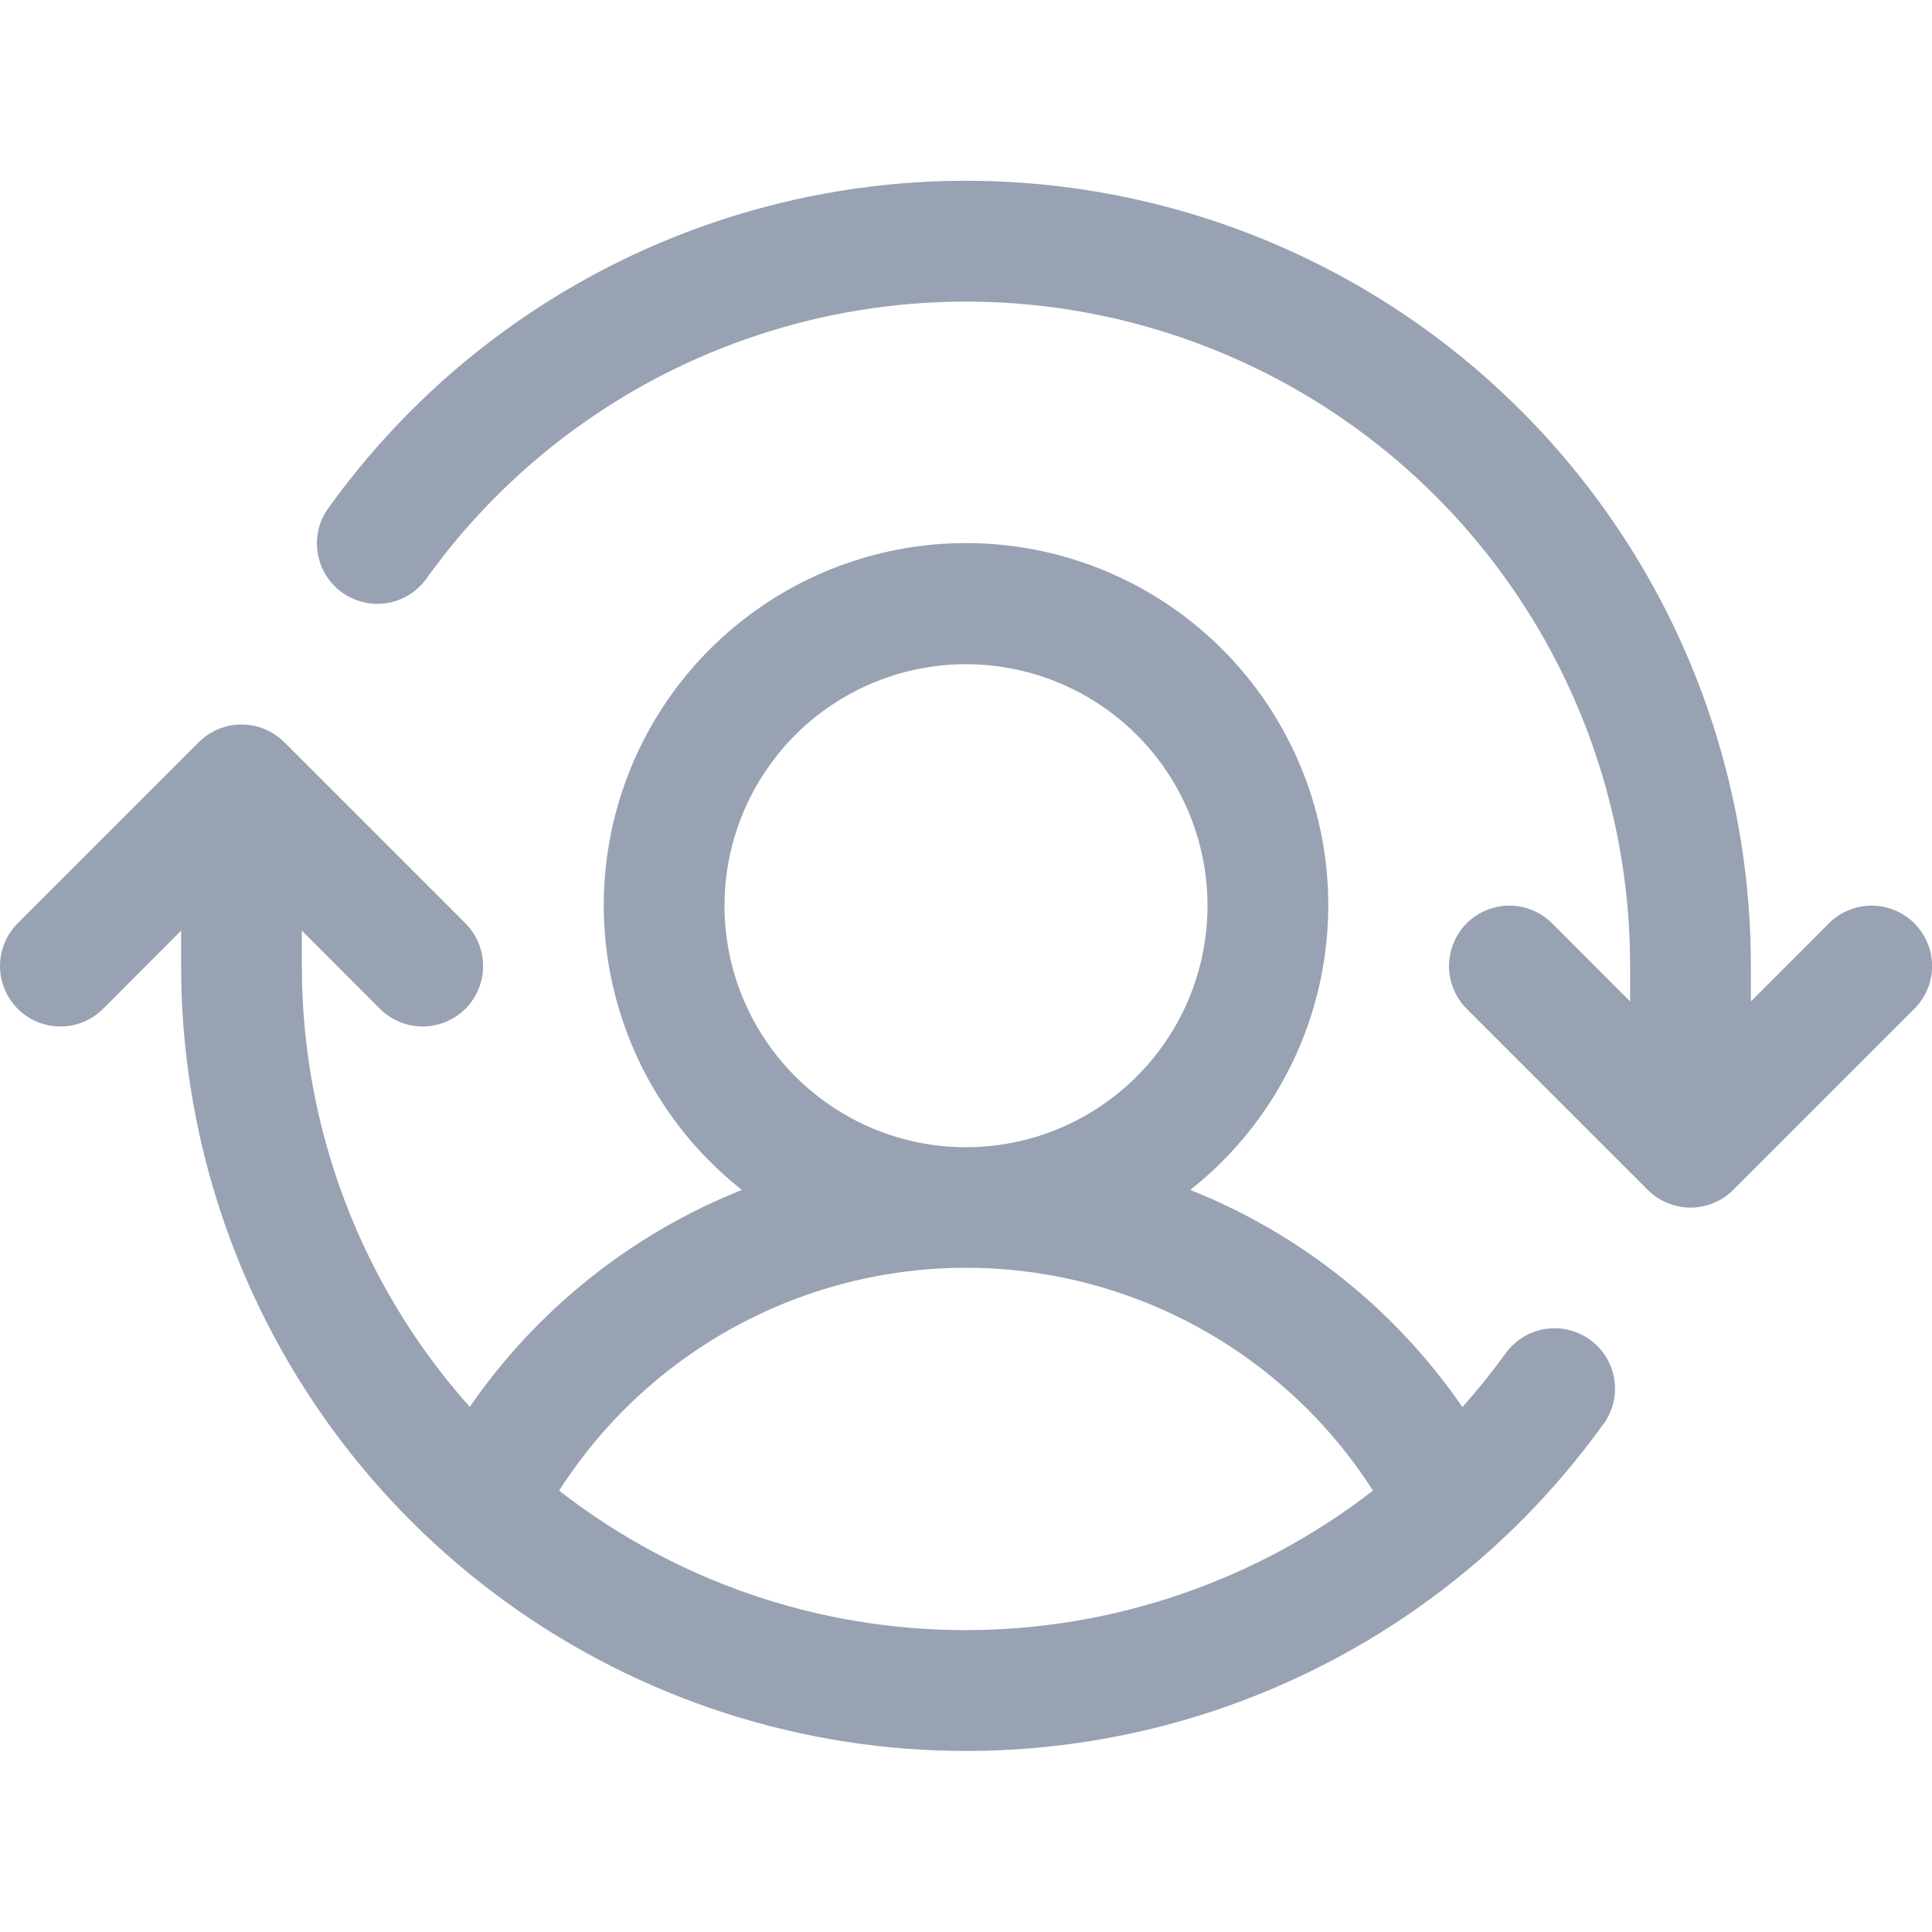 <svg width="20" height="20" viewBox="0 0 20 20" fill="none" xmlns="http://www.w3.org/2000/svg">
<path d="M19.817 10.443L17.942 12.318C17.884 12.376 17.816 12.422 17.74 12.453C17.664 12.485 17.582 12.501 17.5 12.501C17.418 12.501 17.337 12.485 17.261 12.453C17.185 12.422 17.116 12.376 17.058 12.318L15.183 10.443C15.066 10.325 15 10.166 15 10.001C15 9.835 15.066 9.676 15.183 9.558C15.3 9.441 15.46 9.375 15.625 9.375C15.791 9.375 15.95 9.441 16.067 9.558L16.875 10.367V10.001C16.876 8.545 16.415 7.126 15.558 5.95C14.701 4.773 13.492 3.899 12.106 3.453C10.721 3.007 9.229 3.012 7.847 3.468C6.464 3.924 5.262 4.807 4.414 5.99C4.317 6.125 4.171 6.216 4.007 6.243C3.843 6.269 3.676 6.23 3.541 6.133C3.406 6.037 3.316 5.89 3.289 5.727C3.262 5.563 3.301 5.395 3.398 5.261C4.401 3.863 5.821 2.819 7.455 2.28C9.089 1.741 10.852 1.735 12.49 2.262C14.127 2.789 15.555 3.822 16.568 5.213C17.581 6.604 18.126 8.28 18.125 10.001V10.367L18.933 9.558C19.05 9.441 19.209 9.375 19.375 9.375C19.541 9.375 19.7 9.441 19.817 9.558C19.935 9.676 20.001 9.835 20.001 10.001C20.001 10.166 19.935 10.325 19.817 10.443ZM16.6 14.739C15.597 16.137 14.177 17.179 12.544 17.718C10.91 18.256 9.148 18.262 7.511 17.735C5.874 17.208 4.446 16.175 3.434 14.786C2.421 13.396 1.875 11.72 1.875 10.001V9.634L1.068 10.443C0.95 10.56 0.791 10.626 0.625 10.626C0.459 10.626 0.3 10.56 0.183 10.443C0.066 10.325 0 10.166 0 10.001C0 9.835 0.066 9.676 0.183 9.558L2.058 7.683C2.116 7.625 2.185 7.579 2.261 7.548C2.337 7.516 2.418 7.5 2.5 7.5C2.582 7.5 2.664 7.516 2.74 7.548C2.816 7.579 2.884 7.625 2.943 7.683L4.818 9.558C4.935 9.676 5.001 9.835 5.001 10.001C5.001 10.166 4.935 10.325 4.818 10.443C4.7 10.56 4.541 10.626 4.375 10.626C4.21 10.626 4.05 10.56 3.933 10.443L3.125 9.634V10.001C3.124 11.683 3.742 13.308 4.863 14.564C5.56 13.554 6.54 12.772 7.68 12.318C7.068 11.835 6.621 11.174 6.402 10.426C6.182 9.678 6.202 8.88 6.457 8.144C6.712 7.407 7.191 6.769 7.826 6.317C8.461 5.865 9.221 5.622 10 5.622C10.78 5.622 11.54 5.865 12.175 6.317C12.81 6.769 13.288 7.407 13.544 8.144C13.799 8.88 13.818 9.678 13.599 10.426C13.38 11.174 12.933 11.835 12.321 12.318C13.462 12.772 14.443 13.555 15.139 14.566C15.297 14.389 15.446 14.203 15.585 14.011C15.682 13.876 15.829 13.785 15.992 13.758C16.156 13.732 16.323 13.771 16.458 13.868C16.593 13.964 16.684 14.111 16.71 14.274C16.737 14.438 16.698 14.606 16.601 14.74L16.6 14.739ZM10 11.876C10.495 11.876 10.978 11.729 11.389 11.454C11.8 11.179 12.121 10.789 12.31 10.332C12.499 9.875 12.549 9.373 12.452 8.888C12.356 8.403 12.118 7.957 11.768 7.608C11.418 7.258 10.973 7.02 10.488 6.924C10.003 6.827 9.5 6.877 9.044 7.066C8.587 7.255 8.196 7.575 7.922 7.987C7.647 8.398 7.5 8.881 7.5 9.375C7.5 10.039 7.764 10.674 8.233 11.143C8.701 11.612 9.337 11.876 10 11.876ZM10 16.875C11.526 16.873 13.007 16.365 14.213 15.431C13.761 14.724 13.138 14.142 12.402 13.739C11.665 13.336 10.84 13.124 10 13.124C9.161 13.124 8.335 13.336 7.599 13.739C6.863 14.142 6.24 14.724 5.788 15.431C6.992 16.369 8.474 16.877 10 16.875Z" fill="#98A2B3"/>
</svg>
